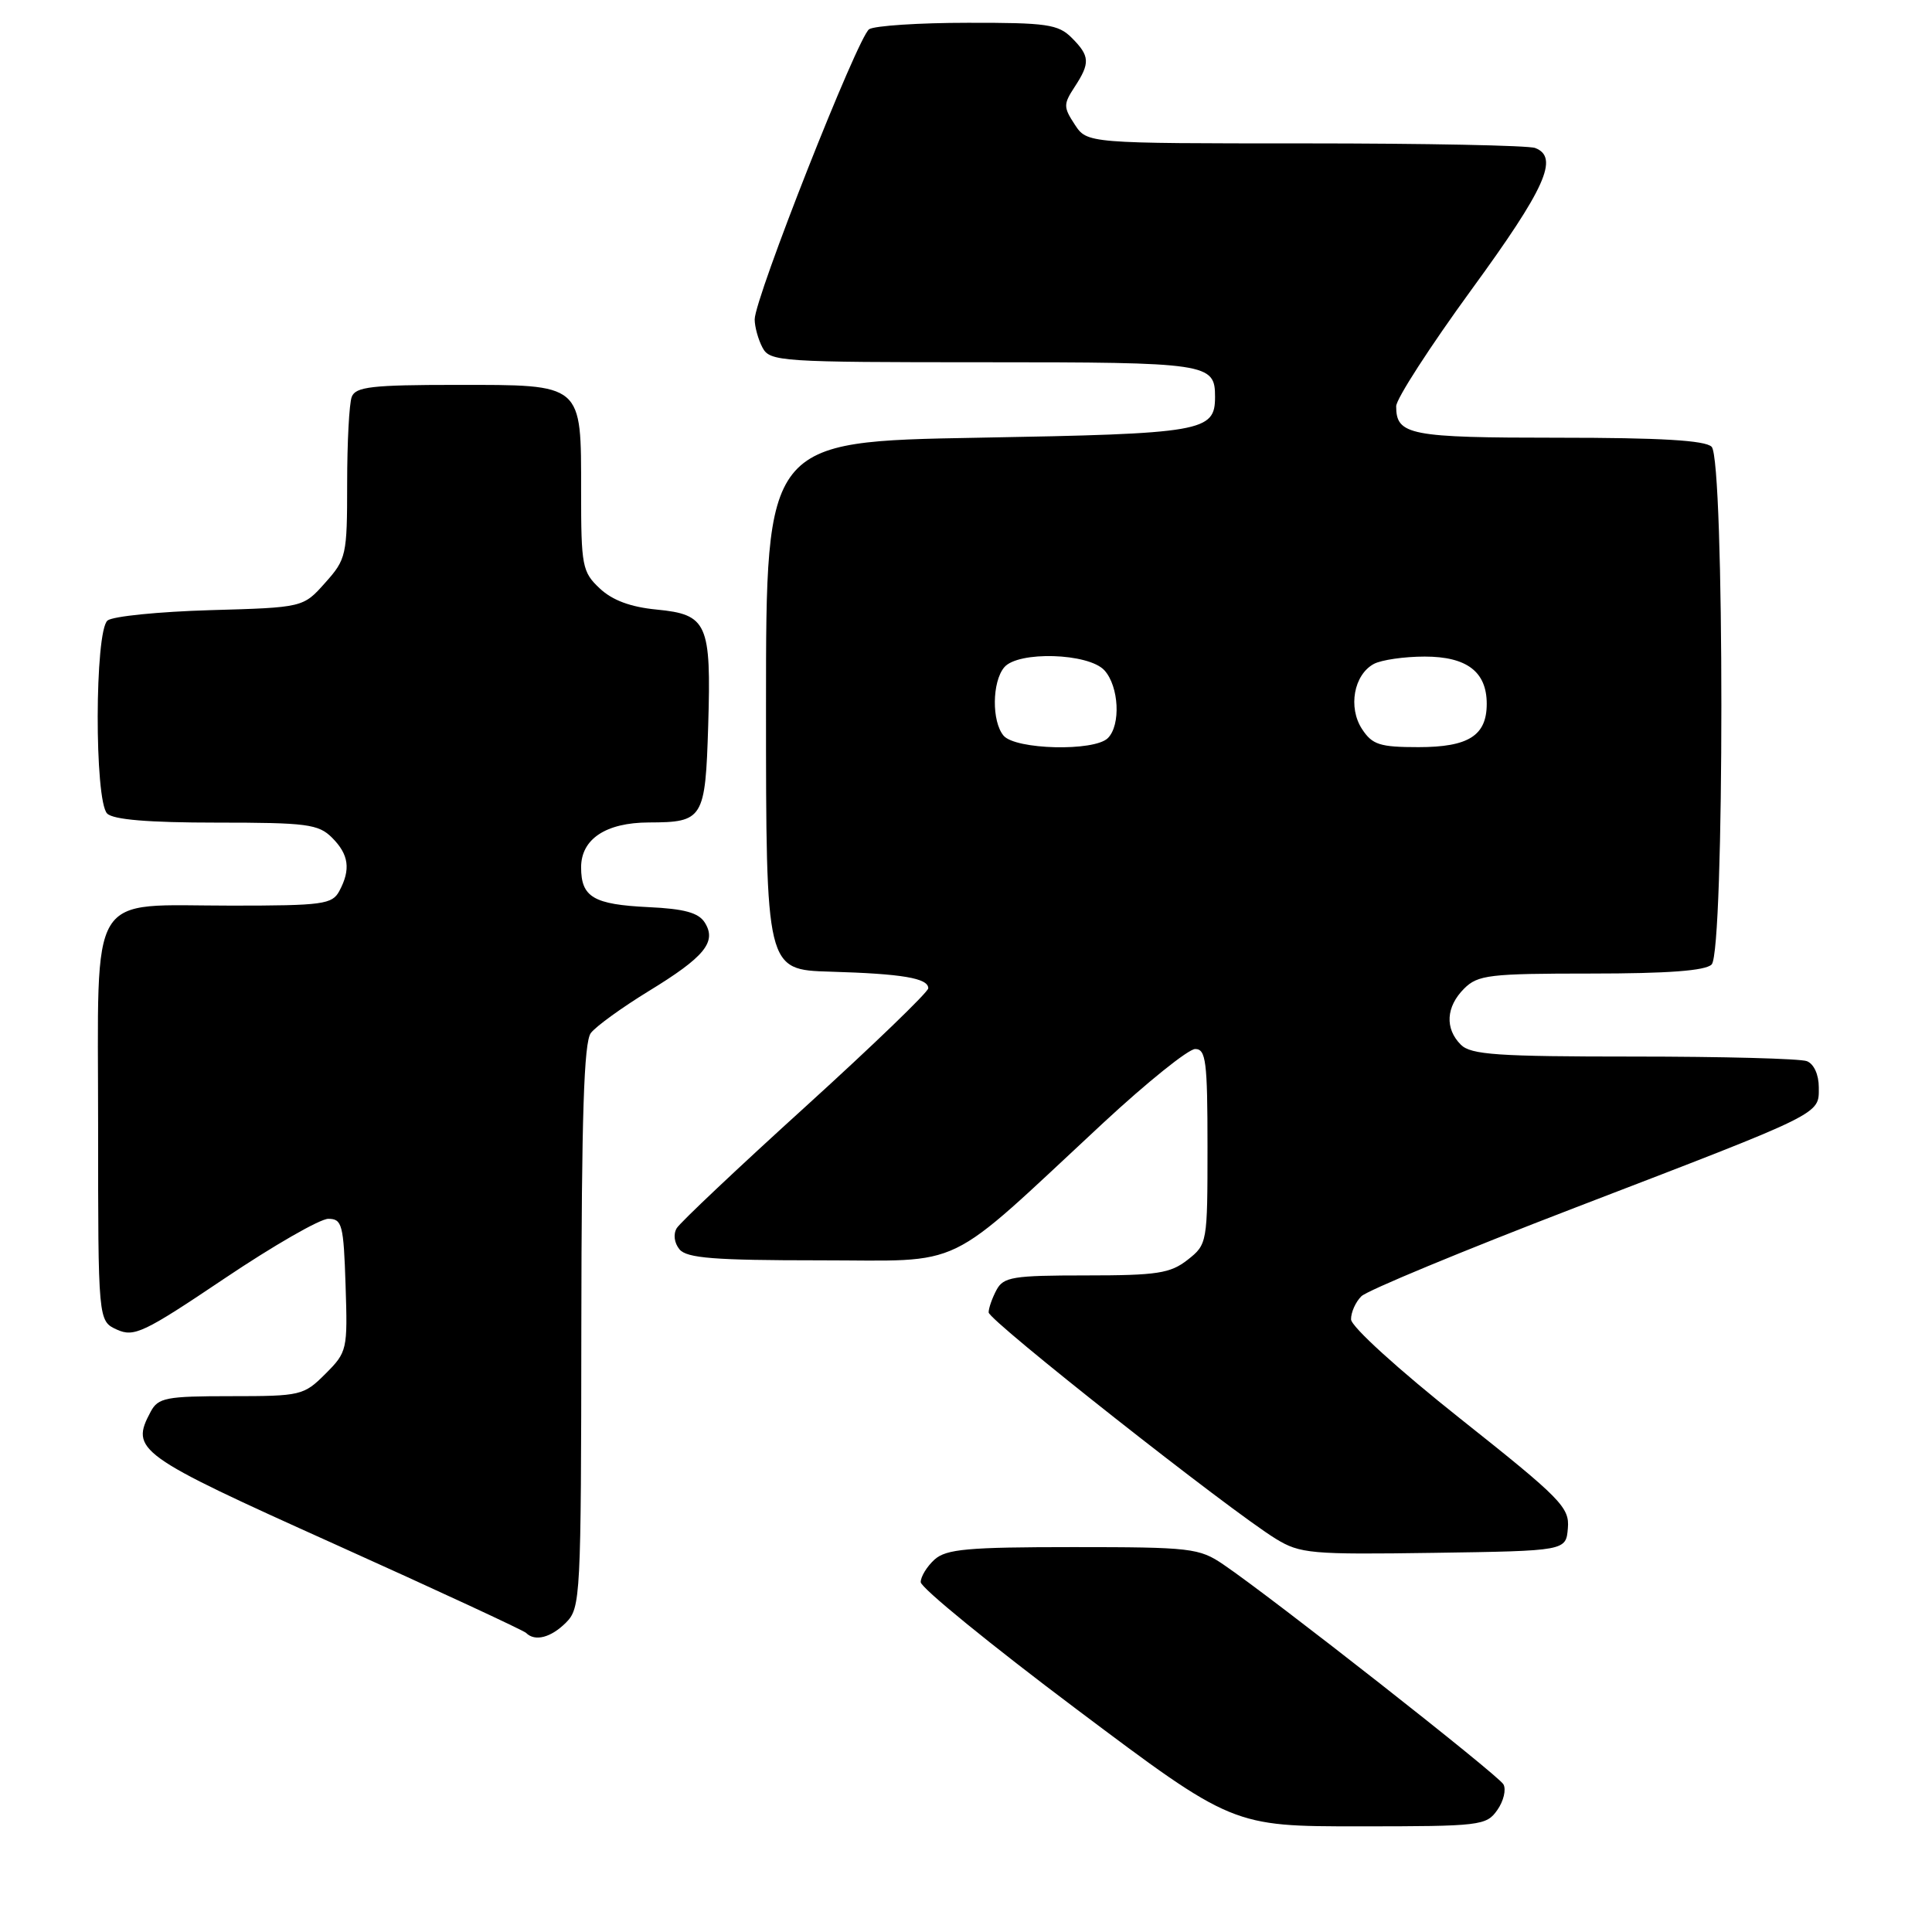 <?xml version="1.0" encoding="UTF-8" standalone="no"?>
<!DOCTYPE svg PUBLIC "-//W3C//DTD SVG 1.1//EN" "http://www.w3.org/Graphics/SVG/1.1/DTD/svg11.dtd" >
<svg xmlns="http://www.w3.org/2000/svg" xmlns:xlink="http://www.w3.org/1999/xlink" version="1.1" viewBox="0 0 256 256">
 <g >
 <path fill="currentColor"
d=" M 198.40 239.84 C 199.24 238.65 199.60 237.11 199.21 236.43 C 198.51 235.19 168.63 211.74 162.11 207.31 C 158.91 205.13 157.80 205.00 142.19 205.00 C 128.21 205.00 125.38 205.26 123.83 206.65 C 122.82 207.57 122.00 208.91 122.00 209.64 C 122.00 210.38 131.30 217.96 142.66 226.49 C 163.32 242.00 163.32 242.00 180.10 242.00 C 196.17 242.00 196.95 241.91 198.40 239.84 Z  M 75.00 215.00 C 76.93 213.07 77.00 211.64 77.03 175.75 C 77.06 147.84 77.37 138.09 78.29 136.88 C 78.97 135.99 82.40 133.51 85.92 131.35 C 93.36 126.81 95.00 124.81 93.39 122.25 C 92.57 120.94 90.68 120.42 85.93 120.20 C 78.64 119.85 77.00 118.88 77.00 114.93 C 77.00 111.18 80.27 109.00 85.97 108.98 C 93.19 108.96 93.46 108.53 93.84 96.13 C 94.25 82.59 93.73 81.42 87.00 80.77 C 83.56 80.44 81.14 79.54 79.47 77.97 C 77.15 75.79 77.00 75.02 77.00 65.15 C 77.00 50.71 77.34 51.00 60.45 51.00 C 49.30 51.00 47.12 51.25 46.61 52.58 C 46.27 53.45 46.00 58.62 46.00 64.07 C 46.00 73.59 45.89 74.09 43.08 77.23 C 40.17 80.50 40.17 80.50 27.83 80.85 C 21.05 81.05 14.94 81.66 14.25 82.22 C 12.54 83.62 12.50 106.10 14.20 107.80 C 15.01 108.61 19.69 109.00 28.70 109.00 C 40.67 109.00 42.20 109.20 44.00 111.00 C 46.23 113.23 46.50 115.20 44.96 118.07 C 44.02 119.83 42.76 120.00 30.69 120.00 C 11.41 120.00 13.00 117.39 13.00 149.08 C 13.00 175.04 13.00 175.04 15.49 176.18 C 17.76 177.21 19.05 176.60 29.74 169.41 C 36.21 165.06 42.40 161.50 43.50 161.50 C 45.33 161.50 45.53 162.26 45.79 170.29 C 46.07 178.86 46.01 179.15 43.12 182.04 C 40.25 184.91 39.85 185.00 30.61 185.00 C 22.01 185.00 20.96 185.20 19.97 187.05 C 17.24 192.16 18.09 192.78 44.29 204.58 C 57.93 210.72 69.36 216.03 69.71 216.37 C 70.88 217.55 73.00 217.00 75.00 215.00 Z  M 207.75 202.50 C 207.99 199.74 206.85 198.58 193.52 188.00 C 185.28 181.46 179.03 175.78 179.02 174.82 C 179.01 173.90 179.62 172.52 180.39 171.76 C 181.15 171.00 193.86 165.73 208.64 160.05 C 241.82 147.30 241.00 147.71 241.00 144.08 C 241.00 142.39 240.35 140.97 239.42 140.61 C 238.55 140.27 228.23 140.00 216.49 140.00 C 198.42 140.00 194.90 139.76 193.57 138.43 C 191.43 136.29 191.60 133.40 194.00 131.00 C 195.82 129.18 197.33 129.00 210.80 129.00 C 220.98 129.00 225.97 128.63 226.80 127.80 C 228.52 126.08 228.52 60.92 226.80 59.20 C 225.95 58.35 220.02 58.00 206.50 58.00 C 186.77 58.00 185.00 57.66 185.00 53.83 C 185.00 52.86 189.50 45.90 195.00 38.35 C 204.78 24.94 206.62 20.84 203.42 19.61 C 202.55 19.27 188.83 19.00 172.94 19.00 C 144.05 19.00 144.05 19.00 142.41 16.50 C 140.90 14.20 140.90 13.81 142.38 11.54 C 144.48 8.34 144.42 7.42 142.00 5.00 C 140.22 3.22 138.68 3.00 128.25 3.02 C 121.79 3.02 115.90 3.41 115.17 3.87 C 113.69 4.81 100.01 39.48 100.00 42.32 C 100.00 43.31 100.47 45.00 101.04 46.07 C 102.02 47.91 103.41 48.00 130.34 48.00 C 160.12 48.00 161.00 48.13 161.00 52.58 C 161.00 57.20 159.46 57.47 129.60 58.00 C 101.50 58.50 101.50 58.50 101.50 93.50 C 101.50 128.50 101.50 128.50 110.00 128.75 C 119.56 129.03 123.00 129.61 123.00 130.95 C 123.00 131.45 115.69 138.50 106.75 146.62 C 97.81 154.73 90.13 161.98 89.67 162.74 C 89.19 163.54 89.34 164.70 90.04 165.55 C 91.01 166.71 94.66 167.00 108.54 167.00 C 128.28 167.00 124.73 168.72 146.23 148.75 C 152.01 143.39 157.47 139.00 158.37 139.00 C 159.79 139.00 160.00 140.63 160.00 151.93 C 160.00 164.70 159.97 164.88 157.37 166.93 C 155.07 168.73 153.34 169.00 143.90 169.00 C 134.22 169.00 132.96 169.20 132.04 170.93 C 131.47 172.00 131.00 173.33 131.00 173.90 C 131.00 174.97 162.96 200.16 169.05 203.90 C 172.27 205.87 173.69 206.00 190.00 205.76 C 207.50 205.50 207.50 205.50 207.75 202.50 Z  M 132.97 97.47 C 131.40 95.58 131.45 90.36 133.06 88.43 C 134.87 86.24 144.26 86.52 146.35 88.83 C 148.27 90.96 148.53 96.07 146.80 97.80 C 145.00 99.60 134.53 99.34 132.97 97.47 Z  M 180.48 96.61 C 178.60 93.74 179.39 89.40 182.05 87.97 C 183.05 87.44 186.08 87.00 188.78 87.00 C 194.36 87.00 197.00 89.01 197.00 93.26 C 197.00 97.47 194.59 99.00 187.95 99.00 C 182.83 99.00 181.84 98.68 180.48 96.61 Z "/>
</g>
</svg>
